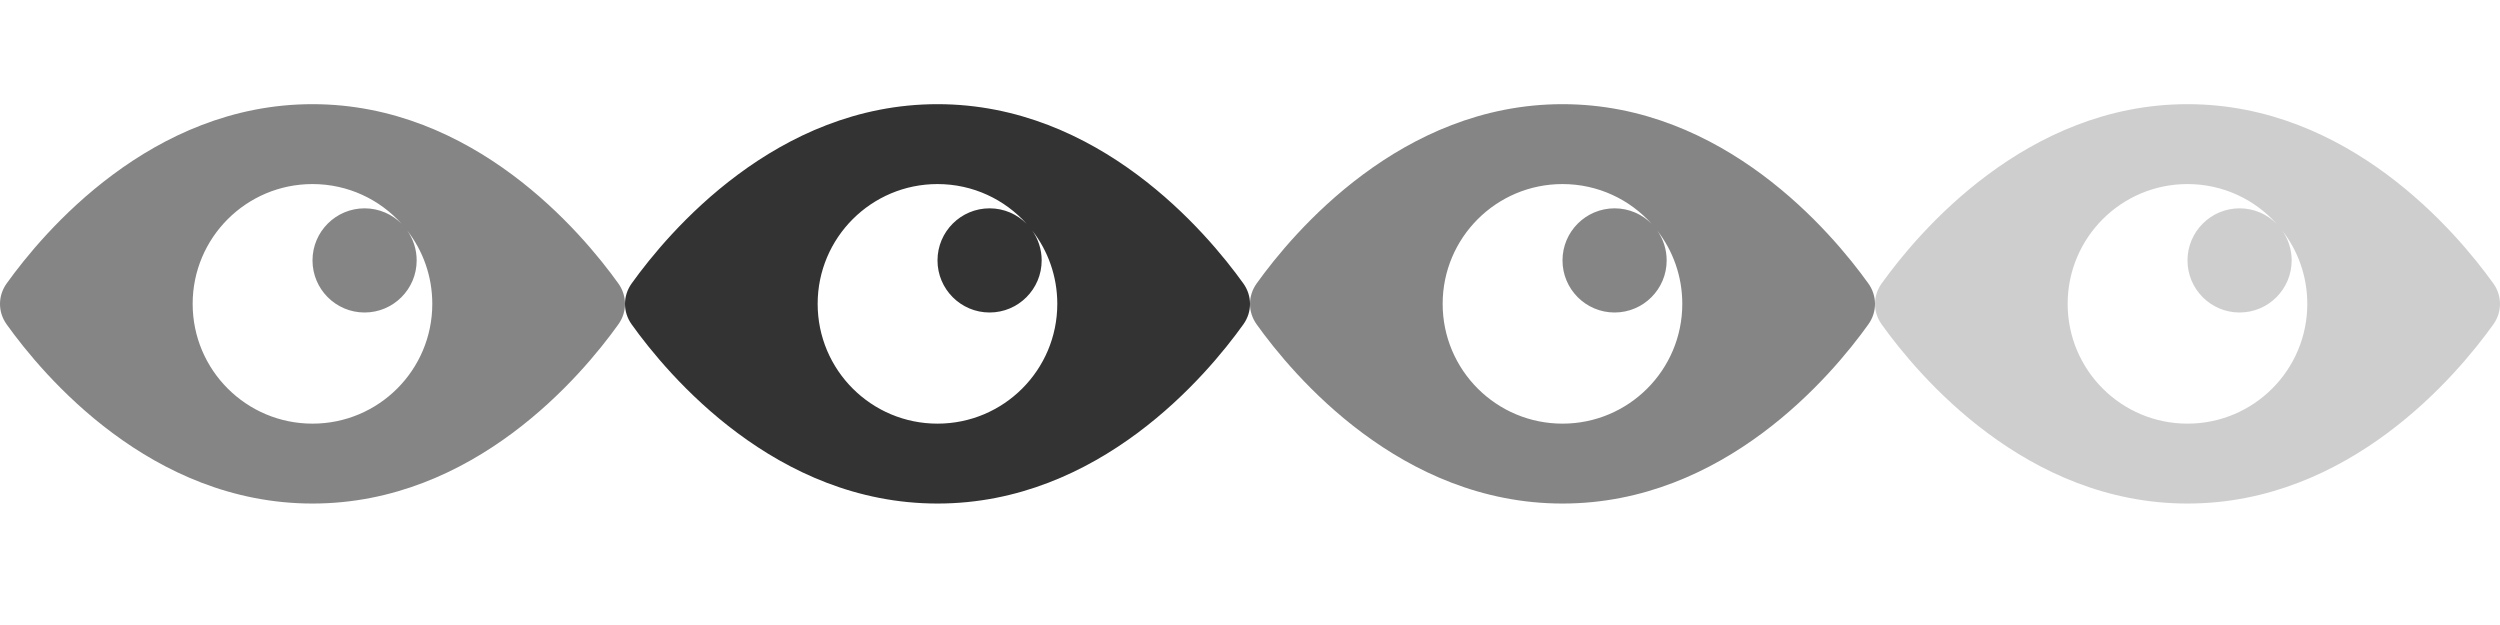 <svg width="48" height="12" viewBox="0 0 48 12" fill="none" xmlns="http://www.w3.org/2000/svg">
<path fill-rule="evenodd" clip-rule="evenodd" d="M6 9.668C9.107 9.668 11.175 7.204 11.873 6.227C12.043 5.989 12.042 5.679 11.872 5.442C11.171 4.464 9.098 2 6 2C2.902 2 0.829 4.464 0.128 5.442C-0.042 5.679 -0.043 5.989 0.127 6.227C0.825 7.204 2.893 9.668 6 9.668ZM6 8.134C7.27 8.134 8.3 7.105 8.3 5.834C8.3 5.304 8.121 4.815 7.819 4.426C7.933 4.589 8 4.786 8 5C8 5.552 7.552 6 7 6C6.448 6 6 5.552 6 5C6 4.448 6.448 4 7 4C7.278 4 7.53 4.114 7.712 4.298C7.291 3.829 6.68 3.534 6 3.534C4.729 3.534 3.699 4.564 3.699 5.834C3.699 7.105 4.729 8.134 6 8.134Z" fill="black" fill-opacity="0.48"/>
<path fill-rule="evenodd" clip-rule="evenodd" d="M18 9.668C21.107 9.668 23.175 7.204 23.873 6.227C24.043 5.989 24.042 5.679 23.872 5.442C23.171 4.464 21.098 2 18 2C14.902 2 12.829 4.464 12.128 5.442C11.958 5.679 11.957 5.989 12.127 6.227C12.825 7.204 14.893 9.668 18 9.668ZM18 8.134C19.27 8.134 20.3 7.105 20.3 5.834C20.3 5.304 20.121 4.815 19.819 4.426C19.933 4.589 20 4.786 20 5C20 5.552 19.552 6 19 6C18.448 6 18 5.552 18 5C18 4.448 18.448 4 19 4C19.279 4 19.53 4.114 19.712 4.298C19.291 3.829 18.68 3.534 18 3.534C16.729 3.534 15.699 4.564 15.699 5.834C15.699 7.105 16.729 8.134 18 8.134Z" fill="#333333"/>
<path fill-rule="evenodd" clip-rule="evenodd" d="M30 9.668C33.107 9.668 35.175 7.204 35.873 6.227C36.043 5.989 36.042 5.679 35.872 5.442C35.171 4.464 33.097 2 30 2C26.902 2 24.829 4.464 24.128 5.442C23.958 5.679 23.957 5.989 24.127 6.227C24.825 7.204 26.893 9.668 30 9.668ZM30 8.134C31.27 8.134 32.3 7.105 32.3 5.834C32.3 5.304 32.121 4.815 31.819 4.426C31.933 4.589 32 4.786 32 5C32 5.552 31.552 6 31 6C30.448 6 30 5.552 30 5C30 4.448 30.448 4 31 4C31.279 4 31.53 4.114 31.712 4.298C31.291 3.829 30.68 3.534 30 3.534C28.729 3.534 27.699 4.564 27.699 5.834C27.699 7.105 28.729 8.134 30 8.134Z" fill="black" fill-opacity="0.48"/>
<g opacity="0.4">
<path fill-rule="evenodd" clip-rule="evenodd" d="M42 9.668C45.107 9.668 47.175 7.204 47.873 6.227C48.043 5.989 48.042 5.679 47.872 5.442C47.171 4.464 45.097 2 42 2C38.903 2 36.829 4.464 36.128 5.442C35.958 5.679 35.957 5.989 36.127 6.227C36.825 7.204 38.893 9.668 42 9.668ZM42 8.134C43.27 8.134 44.3 7.105 44.3 5.834C44.3 5.304 44.121 4.815 43.819 4.426C43.933 4.589 44 4.786 44 5C44 5.552 43.552 6 43 6C42.448 6 42 5.552 42 5C42 4.448 42.448 4 43 4C43.279 4 43.53 4.114 43.712 4.298C43.291 3.829 42.679 3.534 42 3.534C40.729 3.534 39.699 4.564 39.699 5.834C39.699 7.105 40.729 8.134 42 8.134Z" fill="black" fill-opacity="0.48"/>
</g>
</svg>
